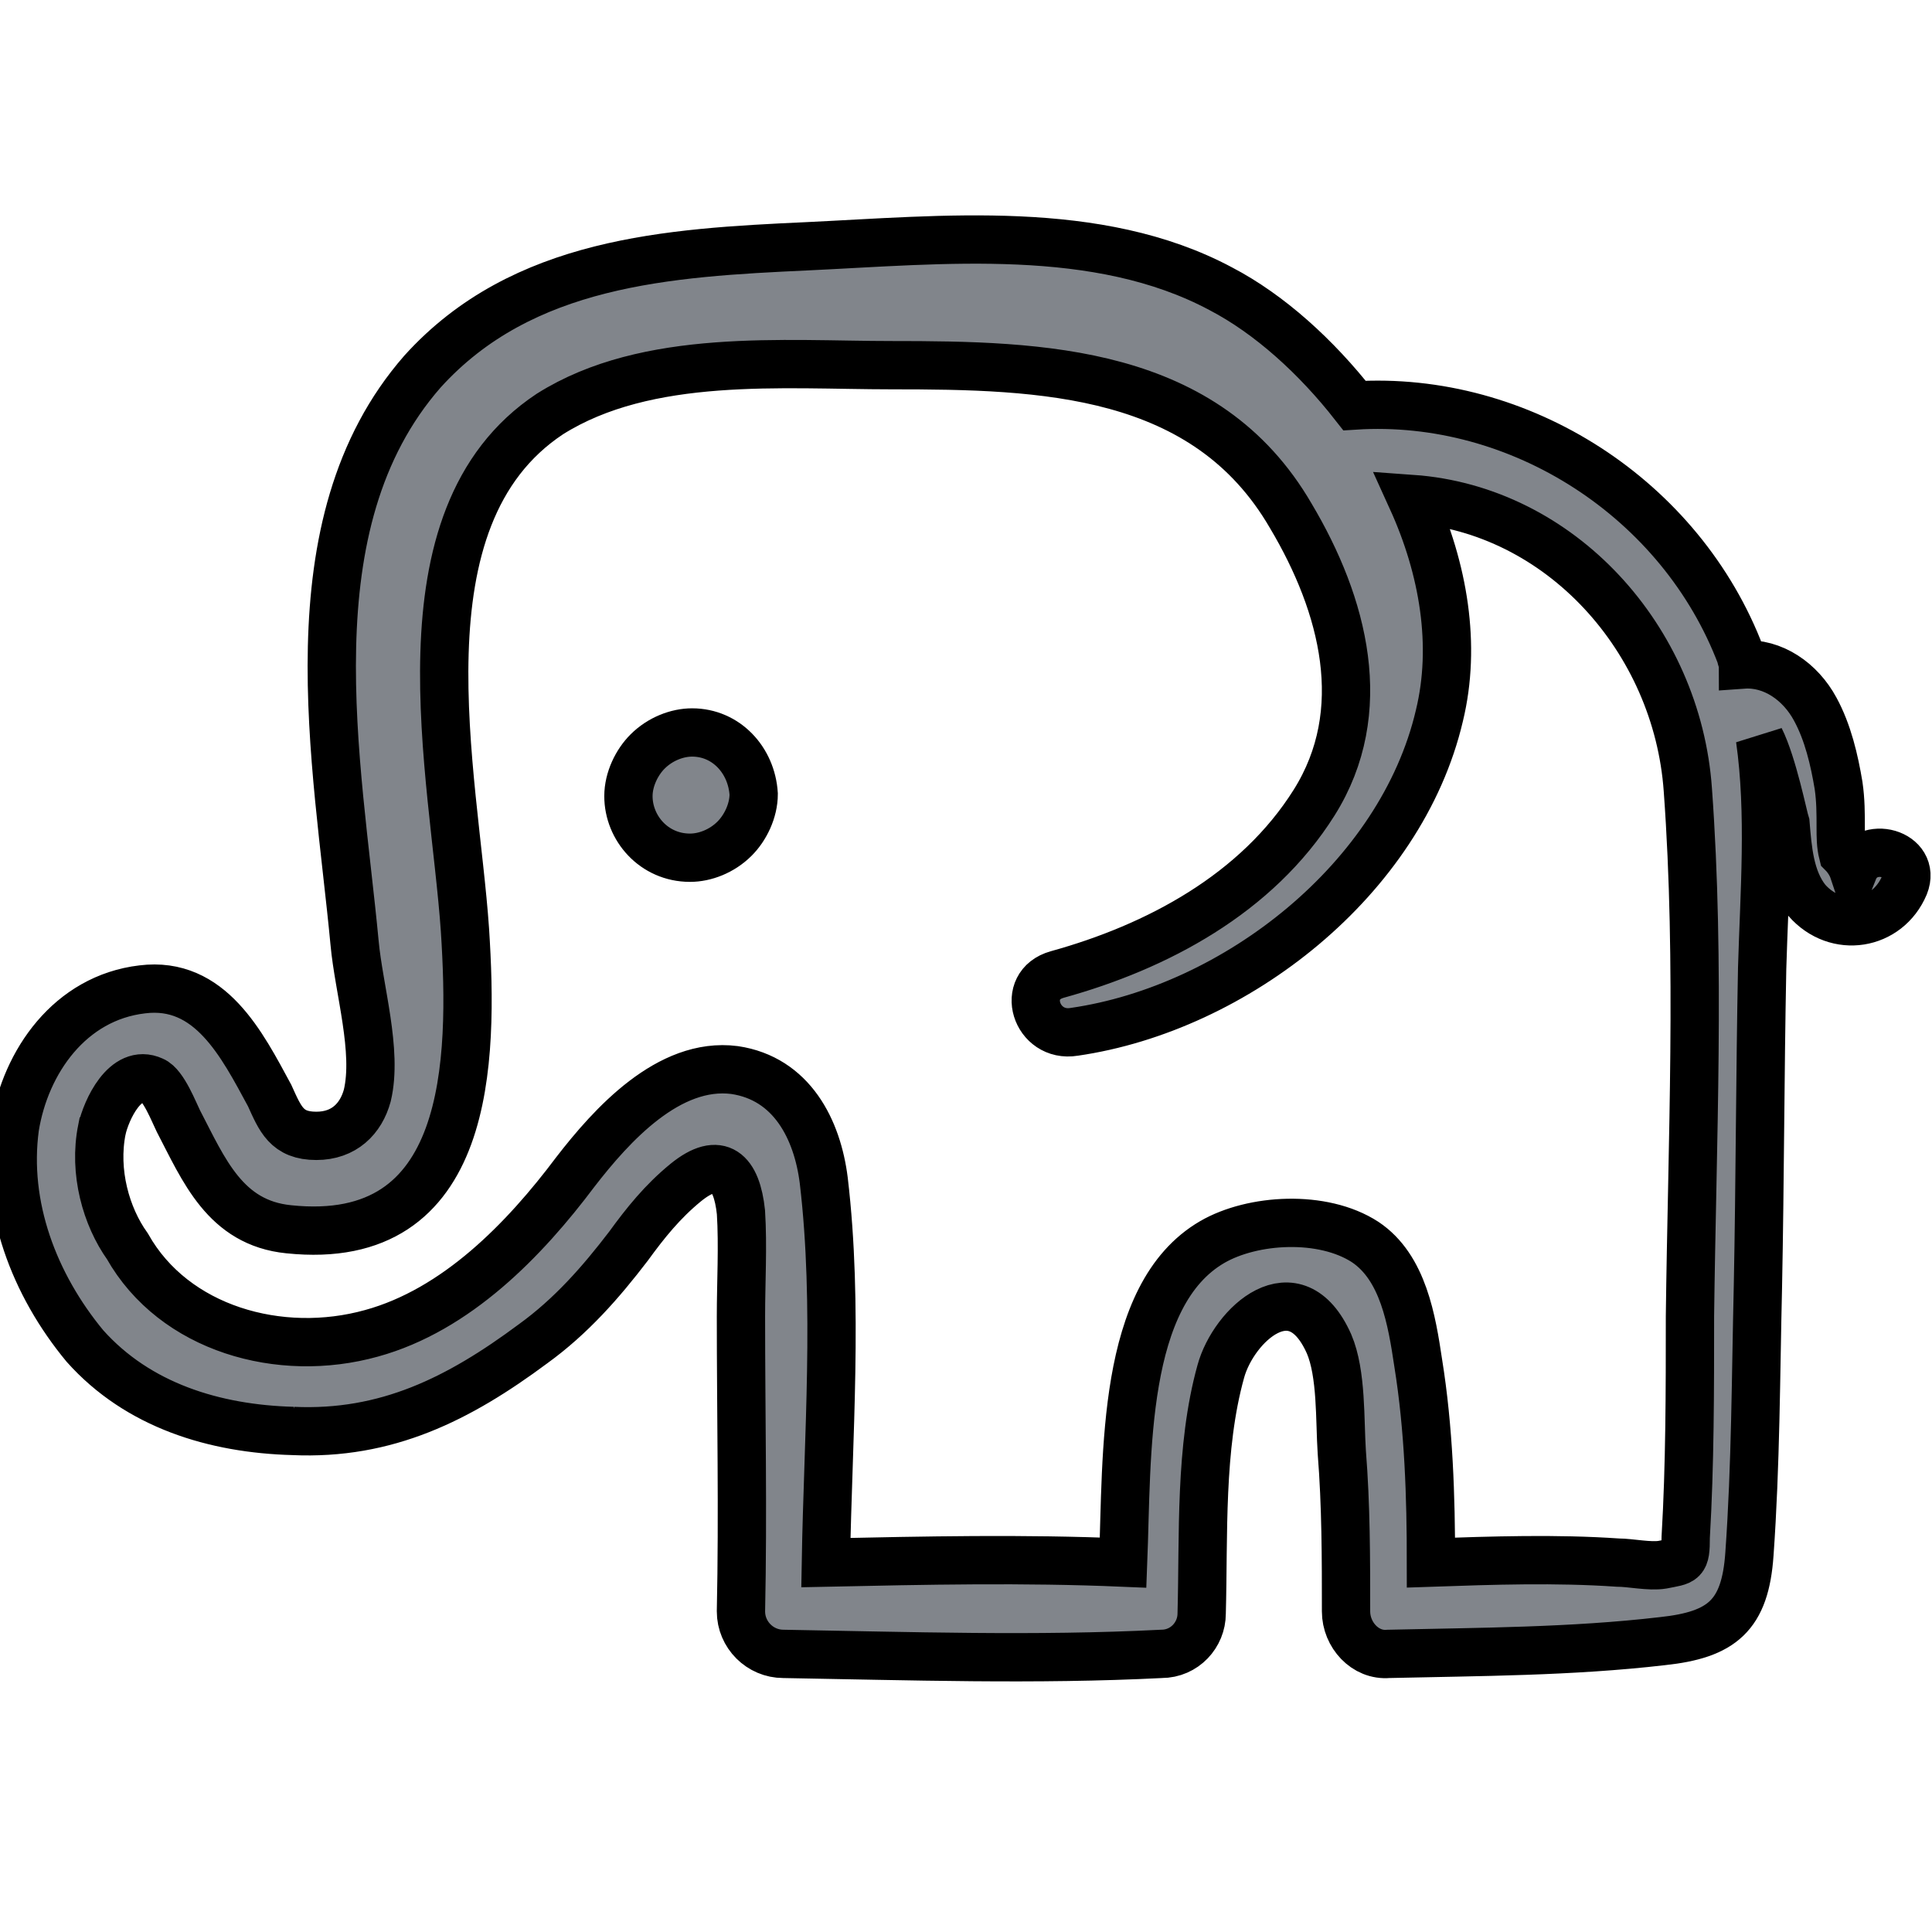 <?xml version="1.0" encoding="UTF-8"?>
<svg width="1200pt" height="1200pt" version="1.1" viewBox="0 0 1200 1200" xmlns="http://www.w3.org/2000/svg">
 <path fill="#81858B"
       stroke="black"
       stroke-width="30"
       d="m181.98 888.79c58.023 2.637 102.86-19.781 149.01-54.066 23.734-17.145 42.199-38.242 59.34-60.66 10.551-14.504 21.098-27.691 35.605-39.559 21.098-17.145 31.648-6.594 34.285 18.461 1.32 21.098 0 43.516 0 64.617 0 60.66 1.32 121.32 0 183.3 0 14.504 11.867 26.375 26.375 26.375 77.801 1.32 156.92 3.957 234.73 0 14.504 0 25.055-11.867 25.055-25.055 1.32-48.793-1.32-102.86 11.867-150.33 7.91-29.012 46.152-64.617 67.254-17.145 7.91 18.461 6.594 47.473 7.91 67.254 2.637 32.969 2.637 65.934 2.637 98.902 0 14.504 11.867 27.691 26.375 26.375 56.703-1.32 113.41-1.32 170.11-7.91 36.922-3.957 51.43-15.824 54.066-54.066 3.957-55.383 3.957-110.77 5.273-166.15 1.32-65.934 1.32-131.87 2.637-197.8 1.32-46.152 5.273-96.266-1.32-142.42 7.91 15.824 14.504 48.793 15.824 52.746 1.32 15.824 2.637 34.285 13.188 47.473 18.461 21.098 50.109 15.824 60.66-9.23 7.91-19.781-23.734-29.012-31.648-9.23-1.32-3.957-3.957-7.91-6.594-10.551-1.32-5.273-1.32-10.551-1.32-15.824 0-9.23 0-17.145-1.32-26.375-2.637-15.824-6.594-32.969-14.504-47.473-9.23-17.145-26.375-29.012-44.836-27.691 0-1.32-1.32-3.957-1.32-5.273-36.922-97.582-137.14-162.2-240-155.61-23.734-30.328-52.746-56.703-83.078-72.527-76.484-40.879-172.75-30.328-257.14-26.375-85.715 3.957-176.7 9.23-238.68 77.801-83.078 94.945-52.746 242.64-42.199 354.73 2.637 29.012 14.504 67.254 7.91 94.945-3.957 14.504-14.504 25.055-31.648 25.055-18.461 0-22.418-10.551-29.012-25.055-17.145-31.648-36.922-71.207-79.121-65.934-44.824 5.266-72.516 44.824-79.109 85.703-6.594 48.793 11.867 97.582 43.516 135.82 32.969 36.926 80.441 51.43 129.23 52.75zm-118.68-187.25c2.637-11.867 14.504-38.242 31.648-30.328 6.594 2.637 13.188 19.781 15.824 25.055 15.824 30.328 29.012 63.297 68.57 67.254 113.41 11.867 114.73-104.18 109.45-185.93-6.594-96.266-44.836-255.82 52.746-320.44 60.66-38.242 145.05-30.328 212.31-30.328 93.625 0 195.16 2.637 247.91 93.625 32.969 55.383 50.109 121.32 14.504 178.02-35.605 56.703-97.582 89.672-159.56 106.81-23.734 6.594-13.188 39.559 10.551 35.605 100.22-14.504 203.08-94.945 226.81-196.48 10.551-43.516 2.637-90.988-17.145-134.5 92.309 6.594 164.84 87.031 171.43 180.66 7.91 108.13 2.637 218.9 1.32 327.03 0 46.152 0 92.309-2.637 137.14 0 15.824-1.32 14.504-14.504 17.145-7.91 1.32-19.781-1.32-27.691-1.32-38.242-2.637-77.801-1.32-116.04 0 0-40.879-1.32-83.078-7.91-123.96-3.957-26.375-9.23-59.34-32.969-75.164-26.375-17.145-69.891-14.504-94.945 0-56.703 32.969-52.746 131.87-55.383 199.12-61.977-2.637-122.64-1.32-184.62 0 1.32-77.801 7.91-159.56-1.32-237.36-3.957-31.648-19.781-63.297-55.383-68.57-40.879-5.273-76.484 34.285-98.902 63.297-31.648 42.199-73.848 85.715-126.59 100.22-56.703 15.824-122.64-2.637-151.65-54.066-13.188-18.465-21.098-46.16-15.824-72.531z"/>
 <path fill="#81858B"
       stroke="black"
       stroke-width="30"
       d="m428.57 532.75c9.23 0 19.781-3.957 27.691-11.867 6.594-6.594 11.867-17.145 11.867-27.691-1.32-21.098-17.145-38.242-38.242-38.242-9.23 0-19.781 3.957-27.691 11.867-6.594 6.594-11.867 17.145-11.867 27.691 0 19.781 15.824 38.242 38.242 38.242z"/>
</svg>
